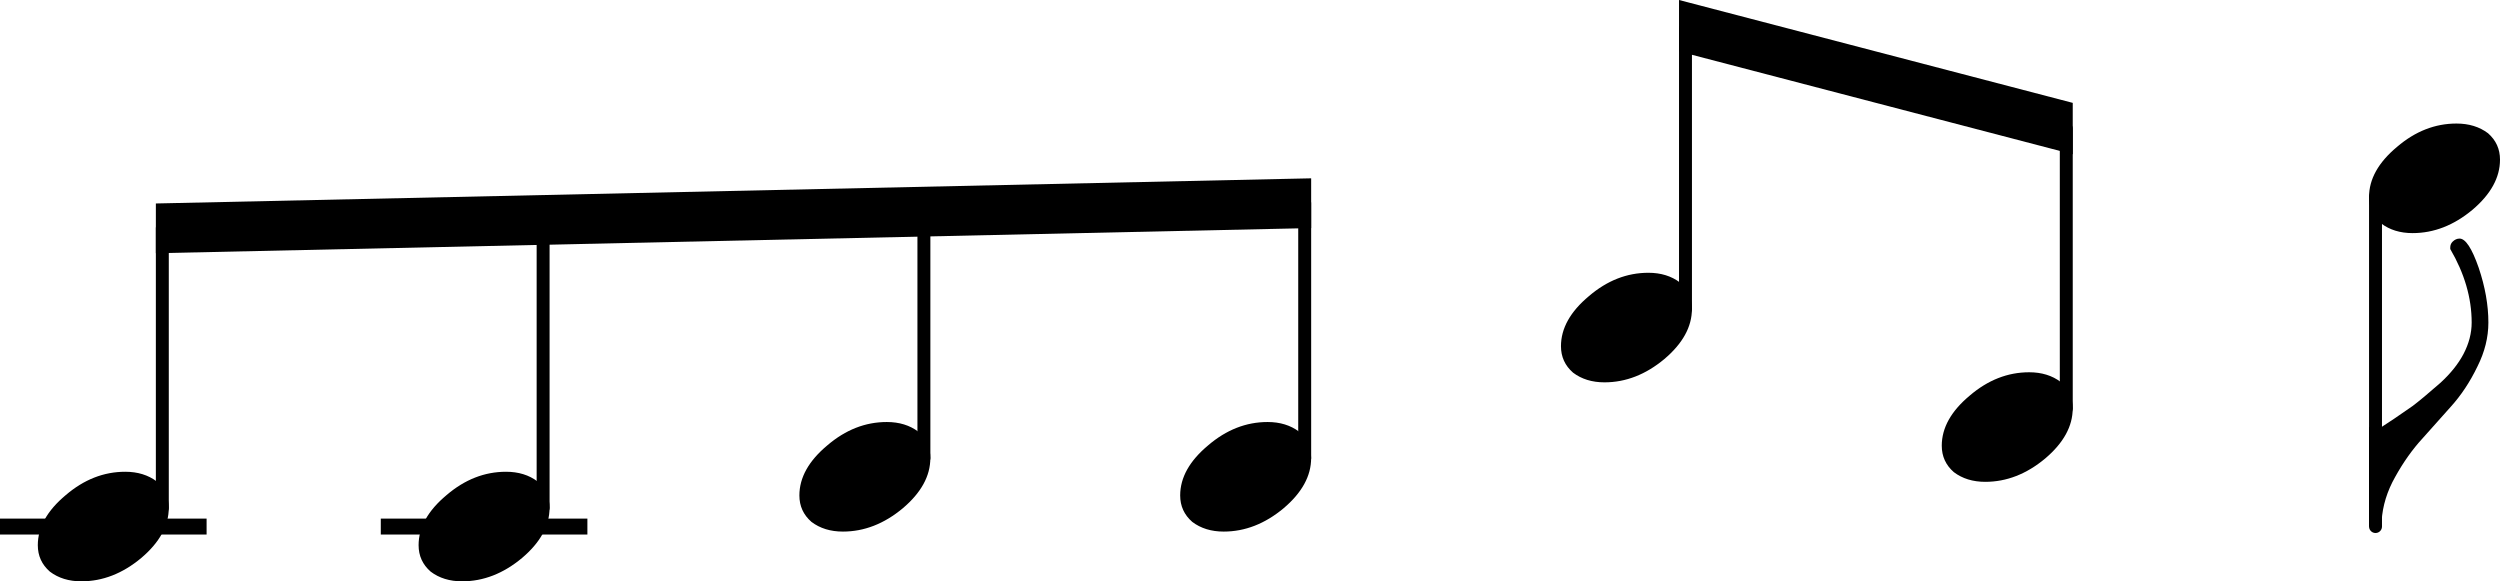 <?xml version="1.0" encoding="UTF-8" standalone="no"?>
<svg
   xmlns:dc="http://purl.org/dc/elements/1.1/"
   xmlns:cc="http://creativecommons.org/ns#"
   xmlns:rdf="http://www.w3.org/1999/02/22-rdf-syntax-ns#"
   xmlns:svg="http://www.w3.org/2000/svg"
   xmlns="http://www.w3.org/2000/svg"
   xmlns:sodipodi="http://sodipodi.sourceforge.net/DTD/sodipodi-0.dtd"
   xmlns:inkscape="http://www.inkscape.org/namespaces/inkscape"
   width="628.201"
   height="146.075"
   viewBox="0 0 628.201 146.075"
   version="1.2"
   id="svg9312"
   sodipodi:docname="eighths.svg"
   inkscape:version="1.0 (4035a4fb49, 2020-05-01)">
  <defs
     id="defs9316" />
  <sodipodi:namedview
     inkscape:document-rotation="0"
     pagecolor="#ffffff"
     bordercolor="#666666"
     borderopacity="1"
     objecttolerance="10"
     gridtolerance="10"
     guidetolerance="10"
     inkscape:pageopacity="0"
     inkscape:pageshadow="2"
     inkscape:window-width="1600"
     inkscape:window-height="837"
     id="namedview9314"
     showgrid="false"
     inkscape:zoom="0.16919192"
     inkscape:cx="1185.791"
     inkscape:cy="1670.577"
     inkscape:window-x="-8"
     inkscape:window-y="-8"
     inkscape:window-maximized="1"
     inkscape:current-layer="svg9312" />
  <title
     id="title8390">exercise-collection1 (1)</title>
  <desc
     id="desc8392">Generated by MuseScore 3.0.1</desc>
  <polyline
     class="LedgerLine"
     fill="none"
     stroke="#000000"
     stroke-width="4"
     stroke-linecap="square"
     stroke-linejoin="bevel"
     points="441.894,441.732 489.808,441.732"
     id="polyline8616"
     transform="translate(-344.209,-309.423)" />
  <polyline
     class="LedgerLine"
     fill="none"
     stroke="#000000"
     stroke-width="4"
     stroke-linecap="square"
     stroke-linejoin="bevel"
     points="346.209,441.732 394.123,441.732"
     id="polyline8618"
     transform="translate(-344.209,-309.423)" />
  <polyline
     class="Stem"
     fill="none"
     stroke="#000000"
     stroke-width="3.25"
     stroke-linecap="round"
     stroke-linejoin="bevel"
     points="1025.13,358.928 1025.13,441.732"
     id="polyline8764"
     transform="translate(-428.209,-309.423)" />
  <polyline
     class="Stem"
     fill="none"
     stroke="#000000"
     stroke-width="3.25"
     stroke-linecap="round"
     stroke-linejoin="bevel"
     points="863.424,412.037 863.424,341.732"
     id="polyline8766"
     transform="translate(-344.209,-309.423)" />
  <polyline
     class="Stem"
     fill="none"
     stroke="#000000"
     stroke-width="3.25"
     stroke-linecap="round"
     stroke-linejoin="bevel"
     points="767.738,387.037 767.738,316.732"
     id="polyline8768"
     transform="translate(-344.209,-309.423)" />
  <polyline
     class="Stem"
     fill="none"
     stroke="#000000"
     stroke-width="3.25"
     stroke-linecap="round"
     stroke-linejoin="bevel"
     points="672.053,424.537 672.053,360.482"
     id="polyline8770"
     transform="translate(-344.209,-309.423)" />
  <polyline
     class="Stem"
     fill="none"
     stroke="#000000"
     stroke-width="3.25"
     stroke-linecap="round"
     stroke-linejoin="bevel"
     points="576.368,424.537 576.368,362.566"
     id="polyline8772"
     transform="translate(-344.209,-309.423)" />
  <polyline
     class="Stem"
     fill="none"
     stroke="#000000"
     stroke-width="3.25"
     stroke-linecap="round"
     stroke-linejoin="bevel"
     points="480.683,437.037 480.683,364.649"
     id="polyline8774"
     transform="translate(-344.209,-309.423)" />
  <polyline
     class="Stem"
     fill="none"
     stroke="#000000"
     stroke-width="3.25"
     stroke-linecap="round"
     stroke-linejoin="bevel"
     points="384.998,437.037 384.998,366.732"
     id="polyline8776"
     transform="translate(-344.209,-309.423)" />
  <path
     class="Note"
     d="m 617.261,31.044 c 3.13,0 5.77,0.812 7.93,2.437 2.01,1.761 3.01,3.974 3.01,6.641 0,4.489 -2.31,8.687 -6.92,12.594 -4.69,3.906 -9.7,5.859 -15.05,5.859 -3.12,0 -5.76,-0.813 -7.9,-2.438 -2.02,-1.76 -3.04,-3.974 -3.04,-6.64 0,-4.49 2.35,-8.688 7.04,-12.594 4.56,-3.906 9.54,-5.859 14.93,-5.859"
     id="path9238" />
  <path
     class="Note"
     d="m 509.894,93.544 c 3.125,0 5.766,0.812 7.922,2.437 2.011,1.761 3.016,3.974 3.016,6.641 0,4.489 -2.307,8.687 -6.922,12.594 -4.688,3.906 -9.703,5.859 -15.047,5.859 -3.125,0 -5.76,-0.813 -7.906,-2.438 -2.021,-1.76 -3.031,-3.974 -3.031,-6.64 0,-4.49 2.343,-8.688 7.031,-12.594 4.562,-3.906 9.541,-5.859 14.937,-5.859"
     id="path9244" />
  <path
     class="Note"
     d="m 414.209,68.544 c 3.125,0 5.766,0.812 7.922,2.437 2.01,1.761 3.016,3.974 3.016,6.641 0,4.489 -2.308,8.687 -6.922,12.594 -4.688,3.906 -9.703,5.859 -15.047,5.859 -3.125,0 -5.761,-0.813 -7.906,-2.438 -2.021,-1.76 -3.032,-3.974 -3.032,-6.64 0,-4.49 2.344,-8.688 7.032,-12.594 4.562,-3.906 9.541,-5.859 14.937,-5.859"
     id="path9250" />
  <path
     class="Note"
     d="m 318.524,106.044 c 3.125,0 5.766,0.812 7.922,2.437 2.01,1.761 3.016,3.974 3.016,6.641 0,4.489 -2.308,8.687 -6.922,12.594 -4.688,3.906 -9.703,5.859 -15.047,5.859 -3.125,0 -5.761,-0.813 -7.906,-2.438 -2.021,-1.76 -3.032,-3.974 -3.032,-6.64 0,-4.49 2.344,-8.688 7.032,-12.594 4.562,-3.906 9.541,-5.859 14.937,-5.859"
     id="path9256" />
  <path
     class="Note"
     d="m 222.839,106.044 c 3.125,0 5.766,0.812 7.922,2.437 2.01,1.761 3.015,3.974 3.015,6.641 0,4.489 -2.307,8.687 -6.921,12.594 -4.688,3.906 -9.704,5.859 -15.047,5.859 -3.125,0 -5.761,-0.813 -7.907,-2.438 -2.02,-1.76 -3.031,-3.974 -3.031,-6.64 0,-4.49 2.344,-8.688 7.031,-12.594 4.563,-3.906 9.542,-5.859 14.938,-5.859"
     id="path9262" />
  <path
     class="Note"
     d="m 127.154,118.544 c 3.125,0 5.765,0.812 7.922,2.437 2.01,1.761 3.015,3.974 3.015,6.641 0,4.489 -2.307,8.687 -6.922,12.594 -4.687,3.906 -9.703,5.859 -15.047,5.859 -3.125,0 -5.76,-0.813 -7.906,-2.438 -2.021,-1.76 -3.031,-3.974 -3.031,-6.64 0,-4.49 2.344,-8.688 7.031,-12.594 4.563,-3.906 9.542,-5.859 14.938,-5.859"
     id="path9268" />
  <path
     class="Note"
     d="m 31.469,118.544 c 3.125,0 5.765,0.812 7.921,2.437 2.011,1.761 3.016,3.974 3.016,6.641 0,4.489 -2.307,8.687 -6.922,12.594 -4.687,3.906 -9.703,5.859 -15.047,5.859 -3.125,0 -5.76,-0.813 -7.906,-2.438 -2.021,-1.76 -3.031,-3.974 -3.031,-6.64 0,-4.49 2.344,-8.688 7.031,-12.594 4.563,-3.906 9.542,-5.859 14.938,-5.859"
     id="path9274" />
  <path
     class="Beam"
     fill-rule="evenodd"
     d="m 421.904,0 98.936,25.849 v 12.92 L 421.904,12.92 V 0"
     id="path9306" />
  <path
     class="Beam"
     fill-rule="evenodd"
     d="M 39.164,51.129 329.469,44.808 V 57.311 L 39.164,63.632 V 51.129"
     id="path9308" />
  <path
     class="Hook"
     d="m 618.041,59.95 c 1.5,0 3.1,2.437 4.8,7.312 1.63,4.823 2.44,9.417 2.44,13.782 0,3.708 -0.91,7.385 -2.74,11.031 -1.88,3.906 -4.13,7.292 -6.73,10.156 l -8.02,8.985 c -2.46,2.864 -4.68,6.182 -6.64,9.953 -1.82,3.645 -2.73,7.359 -2.73,11.14 h -3.13 v -25 h 3.13 c 1.76,-1.104 4.36,-2.864 7.81,-5.281 1.56,-1.167 3.91,-3.12 7.03,-5.859 2.55,-2.344 4.47,-4.75 5.77,-7.219 1.36,-2.604 2.05,-5.24 2.05,-7.906 0,-6.188 -1.8,-12.344 -5.38,-18.469 0,0 0,-0.13 0,-0.391 0,-0.583 0.2,-1.067 0.59,-1.453 0.53,-0.521 1.11,-0.781 1.75,-0.781"
     id="path9310" />
</svg>
